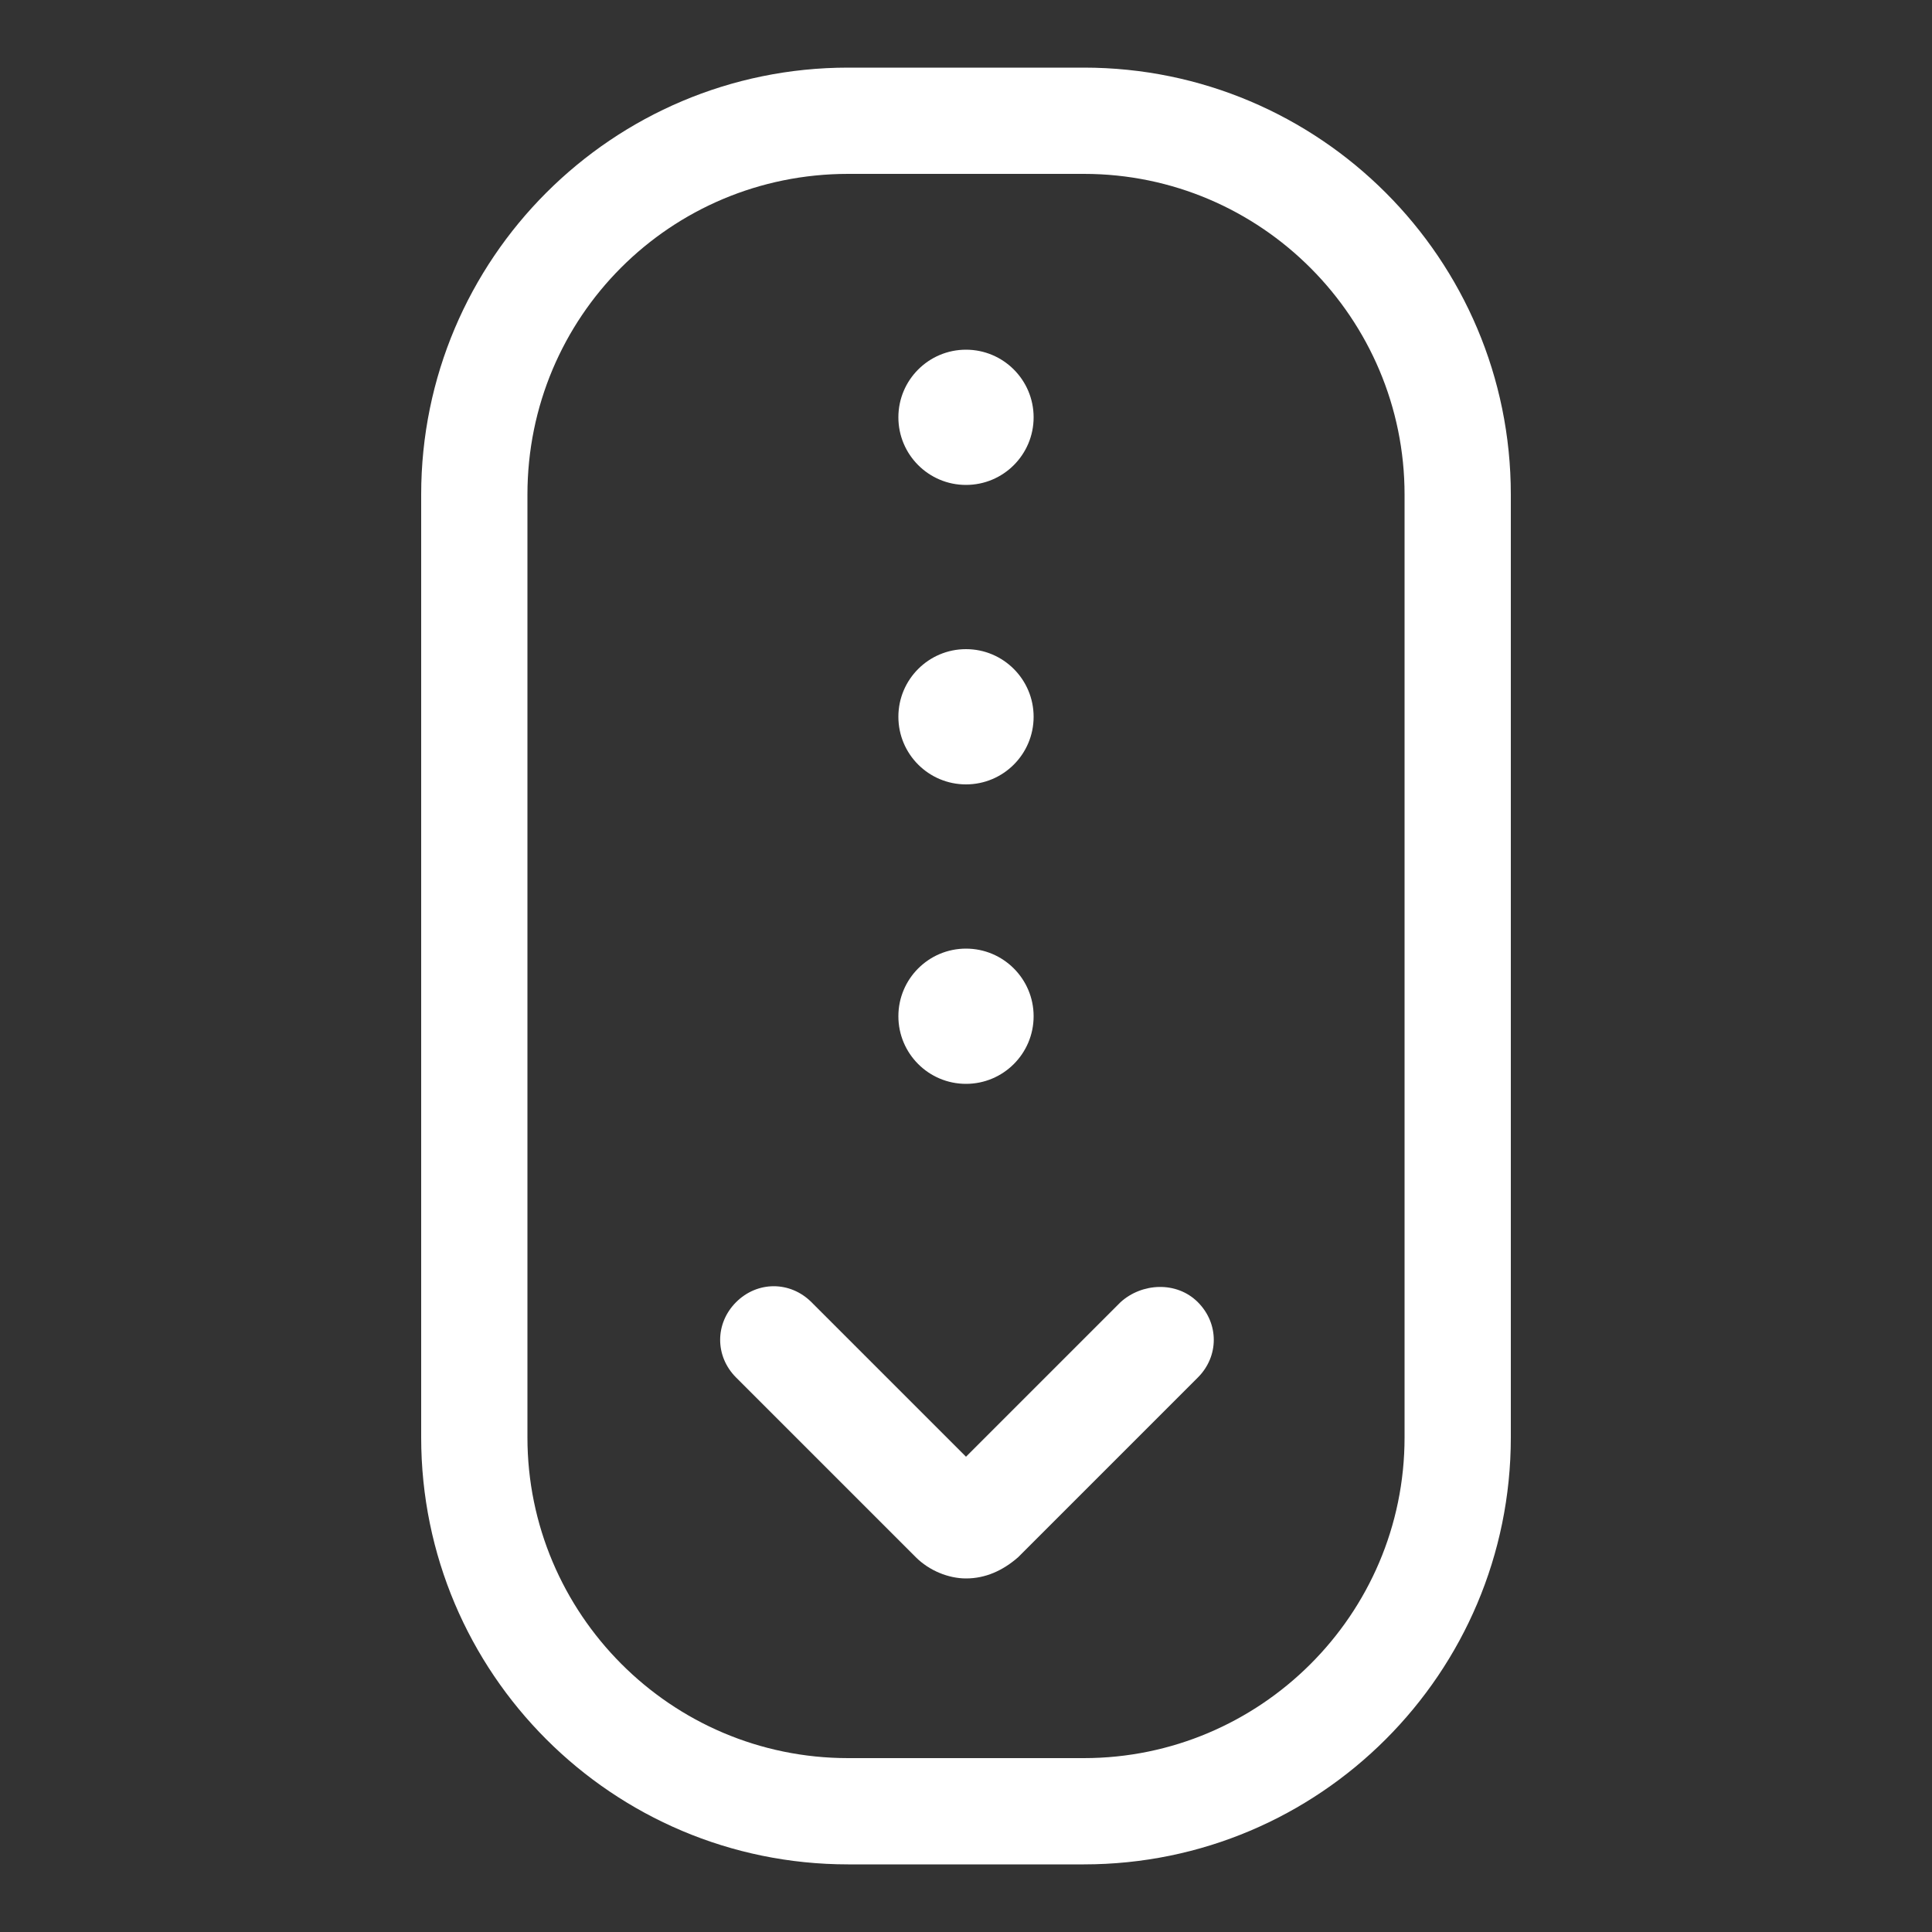 <svg width="50" height="50" viewBox="0 0 50 50" fill="none" xmlns="http://www.w3.org/2000/svg">
<rect x="0" y="0" width="50" height="50" fill="#333333" stroke="none"/>
<path d="M28.05 1.75H21.95C15.85 1.75 10.9 6.7 10.9 12.8V37.2C10.9 43.3 15.85 48.25 21.95 48.25H28.05C34.15 48.25 39.1 43.3 39.1 37.2V12.8C39.1 6.7 34.15 1.75 28.05 1.75ZM36.35 37.2C36.35 41.8 32.6 45.5 28.05 45.5H21.95C17.35 45.5 13.65 41.75 13.65 37.2V12.8C13.65 8.2 17.35 4.5 21.95 4.5H28.05C32.65 4.5 36.35 8.25 36.35 12.8V37.2Z" fill="white"/>
<path d="M29 33.7L25 37.7L21 33.7C20.45 33.15 19.6 33.15 19.05 33.7C18.5 34.25 18.5 35.1 19.05 35.65L23.7 40.3C24.05 40.65 24.55 40.85 25 40.85C25.5 40.85 25.95 40.65 26.35 40.3L31 35.65C31.55 35.1 31.55 34.25 31 33.7C30.45 33.15 29.55 33.2 29 33.7Z" fill="white"/>
<path d="M25 12.55C25.966 12.55 26.75 11.767 26.75 10.8C26.75 9.834 25.966 9.05 25 9.05C24.034 9.05 23.25 9.834 23.25 10.8C23.25 11.767 24.034 12.55 25 12.55Z" fill="white"/>
<path d="M25 20.3C25.966 20.3 26.75 19.517 26.75 18.55C26.75 17.584 25.966 16.8 25 16.8C24.034 16.8 23.25 17.584 23.25 18.55C23.25 19.517 24.034 20.3 25 20.3Z" fill="white"/>
<path d="M25 28.05C25.966 28.05 26.75 27.267 26.75 26.3C26.75 25.334 25.966 24.55 25 24.55C24.034 24.55 23.25 25.334 23.25 26.3C23.25 27.267 24.034 28.05 25 28.05Z" fill="white"/>
</svg>
